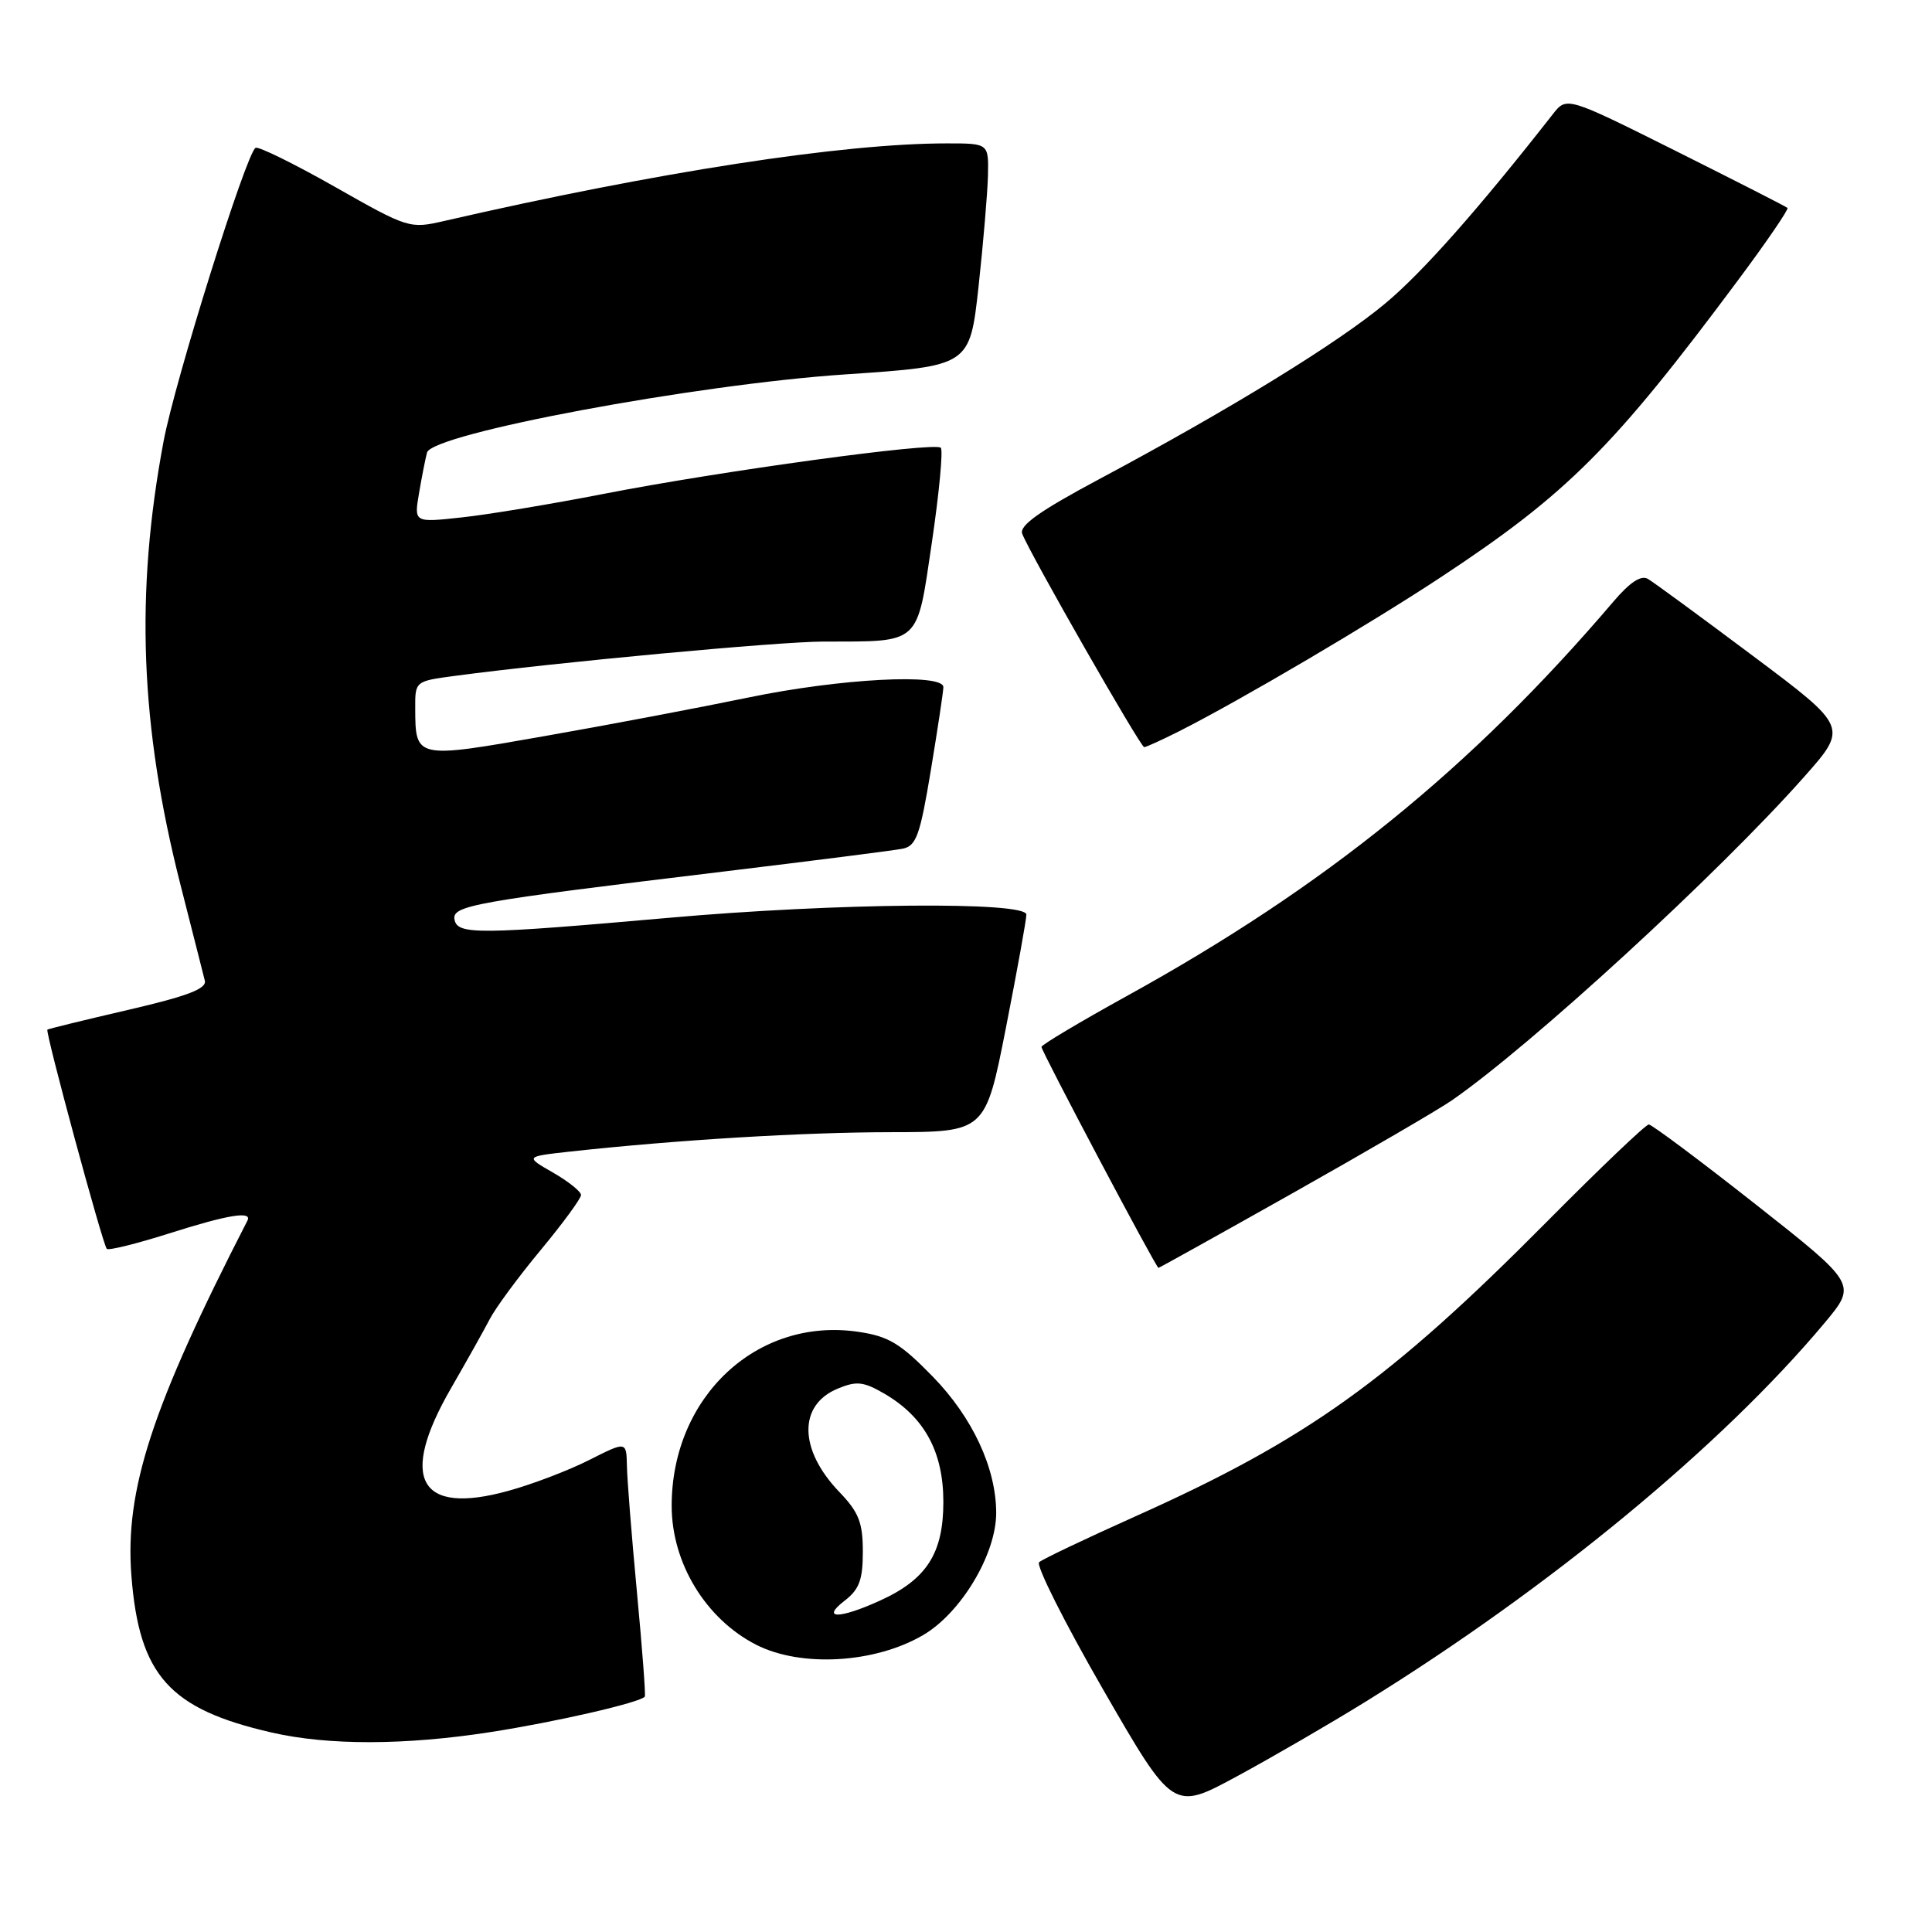 <?xml version="1.0" encoding="UTF-8" standalone="no"?>
<!DOCTYPE svg PUBLIC "-//W3C//DTD SVG 1.1//EN" "http://www.w3.org/Graphics/SVG/1.1/DTD/svg11.dtd" >
<svg xmlns="http://www.w3.org/2000/svg" xmlns:xlink="http://www.w3.org/1999/xlink" version="1.1" viewBox="0 0 256 256">
 <g >
 <path fill="currentColor"
d=" M 181.00 225.45 C 205.36 210.38 228.19 191.53 241.78 175.28 C 246.05 170.16 246.05 170.16 232.63 159.58 C 225.24 153.76 218.87 149.00 218.47 149.00 C 218.07 149.00 212.00 154.79 204.99 161.86 C 184.11 182.92 173.16 190.76 150.41 200.94 C 143.86 203.88 138.13 206.60 137.69 207.00 C 137.24 207.40 141.05 214.98 146.15 223.84 C 155.44 239.95 155.44 239.95 163.87 235.39 C 168.51 232.88 176.22 228.41 181.00 225.45 Z  M 65.00 229.51 C 73.64 228.17 84.86 225.59 85.44 224.81 C 85.57 224.64 85.10 218.43 84.40 211.00 C 83.70 203.57 83.10 196.03 83.07 194.23 C 83.00 190.97 83.00 190.97 78.09 193.45 C 75.39 194.82 70.56 196.67 67.34 197.55 C 55.52 200.82 52.82 195.98 59.75 183.97 C 61.81 180.40 64.13 176.26 64.90 174.78 C 65.67 173.29 68.70 169.18 71.65 165.63 C 74.59 162.08 77.00 158.80 76.99 158.34 C 76.98 157.88 75.31 156.54 73.27 155.37 C 69.57 153.25 69.57 153.25 75.53 152.59 C 89.72 151.04 106.39 150.03 118.04 150.02 C 130.57 150.00 130.57 150.00 133.29 136.19 C 134.78 128.60 136.00 121.85 136.00 121.19 C 136.00 119.43 110.76 119.65 88.68 121.61 C 63.42 123.84 60.64 123.87 60.23 121.88 C 59.85 119.99 62.46 119.52 96.00 115.47 C 107.83 114.04 118.44 112.69 119.59 112.46 C 121.41 112.10 121.91 110.71 123.34 102.07 C 124.25 96.58 125.00 91.62 125.00 91.05 C 125.00 89.18 111.30 89.91 99.19 92.42 C 92.76 93.75 80.59 96.06 72.14 97.54 C 55.07 100.55 55.04 100.55 55.02 93.88 C 55.00 90.26 55.01 90.26 60.25 89.56 C 73.74 87.76 103.17 85.02 109.13 85.01 C 122.10 84.99 121.45 85.58 123.48 71.86 C 124.45 65.29 124.98 59.65 124.66 59.33 C 123.86 58.53 95.45 62.42 80.00 65.44 C 73.12 66.78 64.66 68.19 61.18 68.56 C 54.86 69.25 54.86 69.25 55.52 65.37 C 55.88 63.24 56.36 60.81 56.58 59.97 C 57.26 57.46 92.07 50.95 112.00 49.61 C 128.50 48.50 128.50 48.50 129.66 38.00 C 130.29 32.22 130.85 25.59 130.91 23.25 C 131.00 19.00 131.00 19.00 125.46 19.00 C 111.62 19.00 87.15 22.78 58.86 29.28 C 54.30 30.33 54.08 30.27 44.38 24.76 C 38.96 21.69 34.23 19.36 33.86 19.59 C 32.61 20.36 23.17 50.47 21.67 58.50 C 17.89 78.64 18.57 96.24 23.92 117.26 C 25.50 123.44 26.94 129.15 27.14 129.94 C 27.41 131.01 24.85 131.99 17.00 133.81 C 11.22 135.15 6.40 136.33 6.28 136.43 C 5.96 136.68 13.62 164.95 14.15 165.48 C 14.39 165.72 18.07 164.81 22.33 163.46 C 30.25 160.94 33.47 160.42 32.78 161.75 C 20.13 186.40 16.53 197.40 17.41 208.78 C 18.44 222.00 22.42 226.46 36.00 229.57 C 43.51 231.29 53.66 231.27 65.00 229.51 Z  M 122.33 216.65 C 127.35 213.71 132.00 205.94 132.00 200.48 C 132.00 194.55 128.88 187.83 123.59 182.40 C 119.30 178.00 117.74 177.06 113.71 176.47 C 100.33 174.50 89.00 185.07 89.00 199.53 C 89.00 207.11 93.51 214.52 100.20 217.94 C 106.15 220.97 115.94 220.40 122.33 216.65 Z  M 171.44 158.01 C 181.20 152.51 190.60 147.03 192.34 145.83 C 202.83 138.58 227.67 115.78 239.01 102.99 C 244.89 96.36 244.89 96.36 232.30 86.93 C 225.37 81.74 219.10 77.14 218.36 76.71 C 217.45 76.17 215.97 77.15 213.79 79.71 C 194.98 101.78 175.64 117.46 149.25 132.01 C 143.06 135.43 138.00 138.45 138.00 138.72 C 138.00 139.31 153.19 168.00 153.50 168.00 C 153.61 168.00 161.69 163.50 171.44 158.01 Z  M 156.29 96.87 C 164.43 92.75 181.60 82.64 191.00 76.43 C 207.68 65.42 213.78 59.32 230.26 37.18 C 234.08 32.06 237.04 27.72 236.85 27.55 C 236.66 27.37 230.00 23.98 222.05 20.00 C 207.59 12.78 207.59 12.78 205.75 15.14 C 195.93 27.68 188.54 36.04 183.60 40.17 C 177.29 45.45 163.05 54.20 145.63 63.50 C 137.77 67.70 135.03 69.64 135.45 70.73 C 136.45 73.34 151.12 99.00 151.61 99.00 C 151.87 99.00 153.97 98.04 156.29 96.87 Z  M 111.92 212.10 C 113.86 210.60 114.33 209.33 114.33 205.59 C 114.33 201.75 113.79 200.38 111.24 197.72 C 105.84 192.11 105.74 186.18 111.00 184.00 C 113.51 182.96 114.42 183.06 117.22 184.69 C 122.50 187.78 125.00 192.38 125.00 199.01 C 125.00 205.84 122.78 209.29 116.58 212.10 C 111.19 214.55 108.73 214.55 111.92 212.10 Z "/>
</g>
</svg>